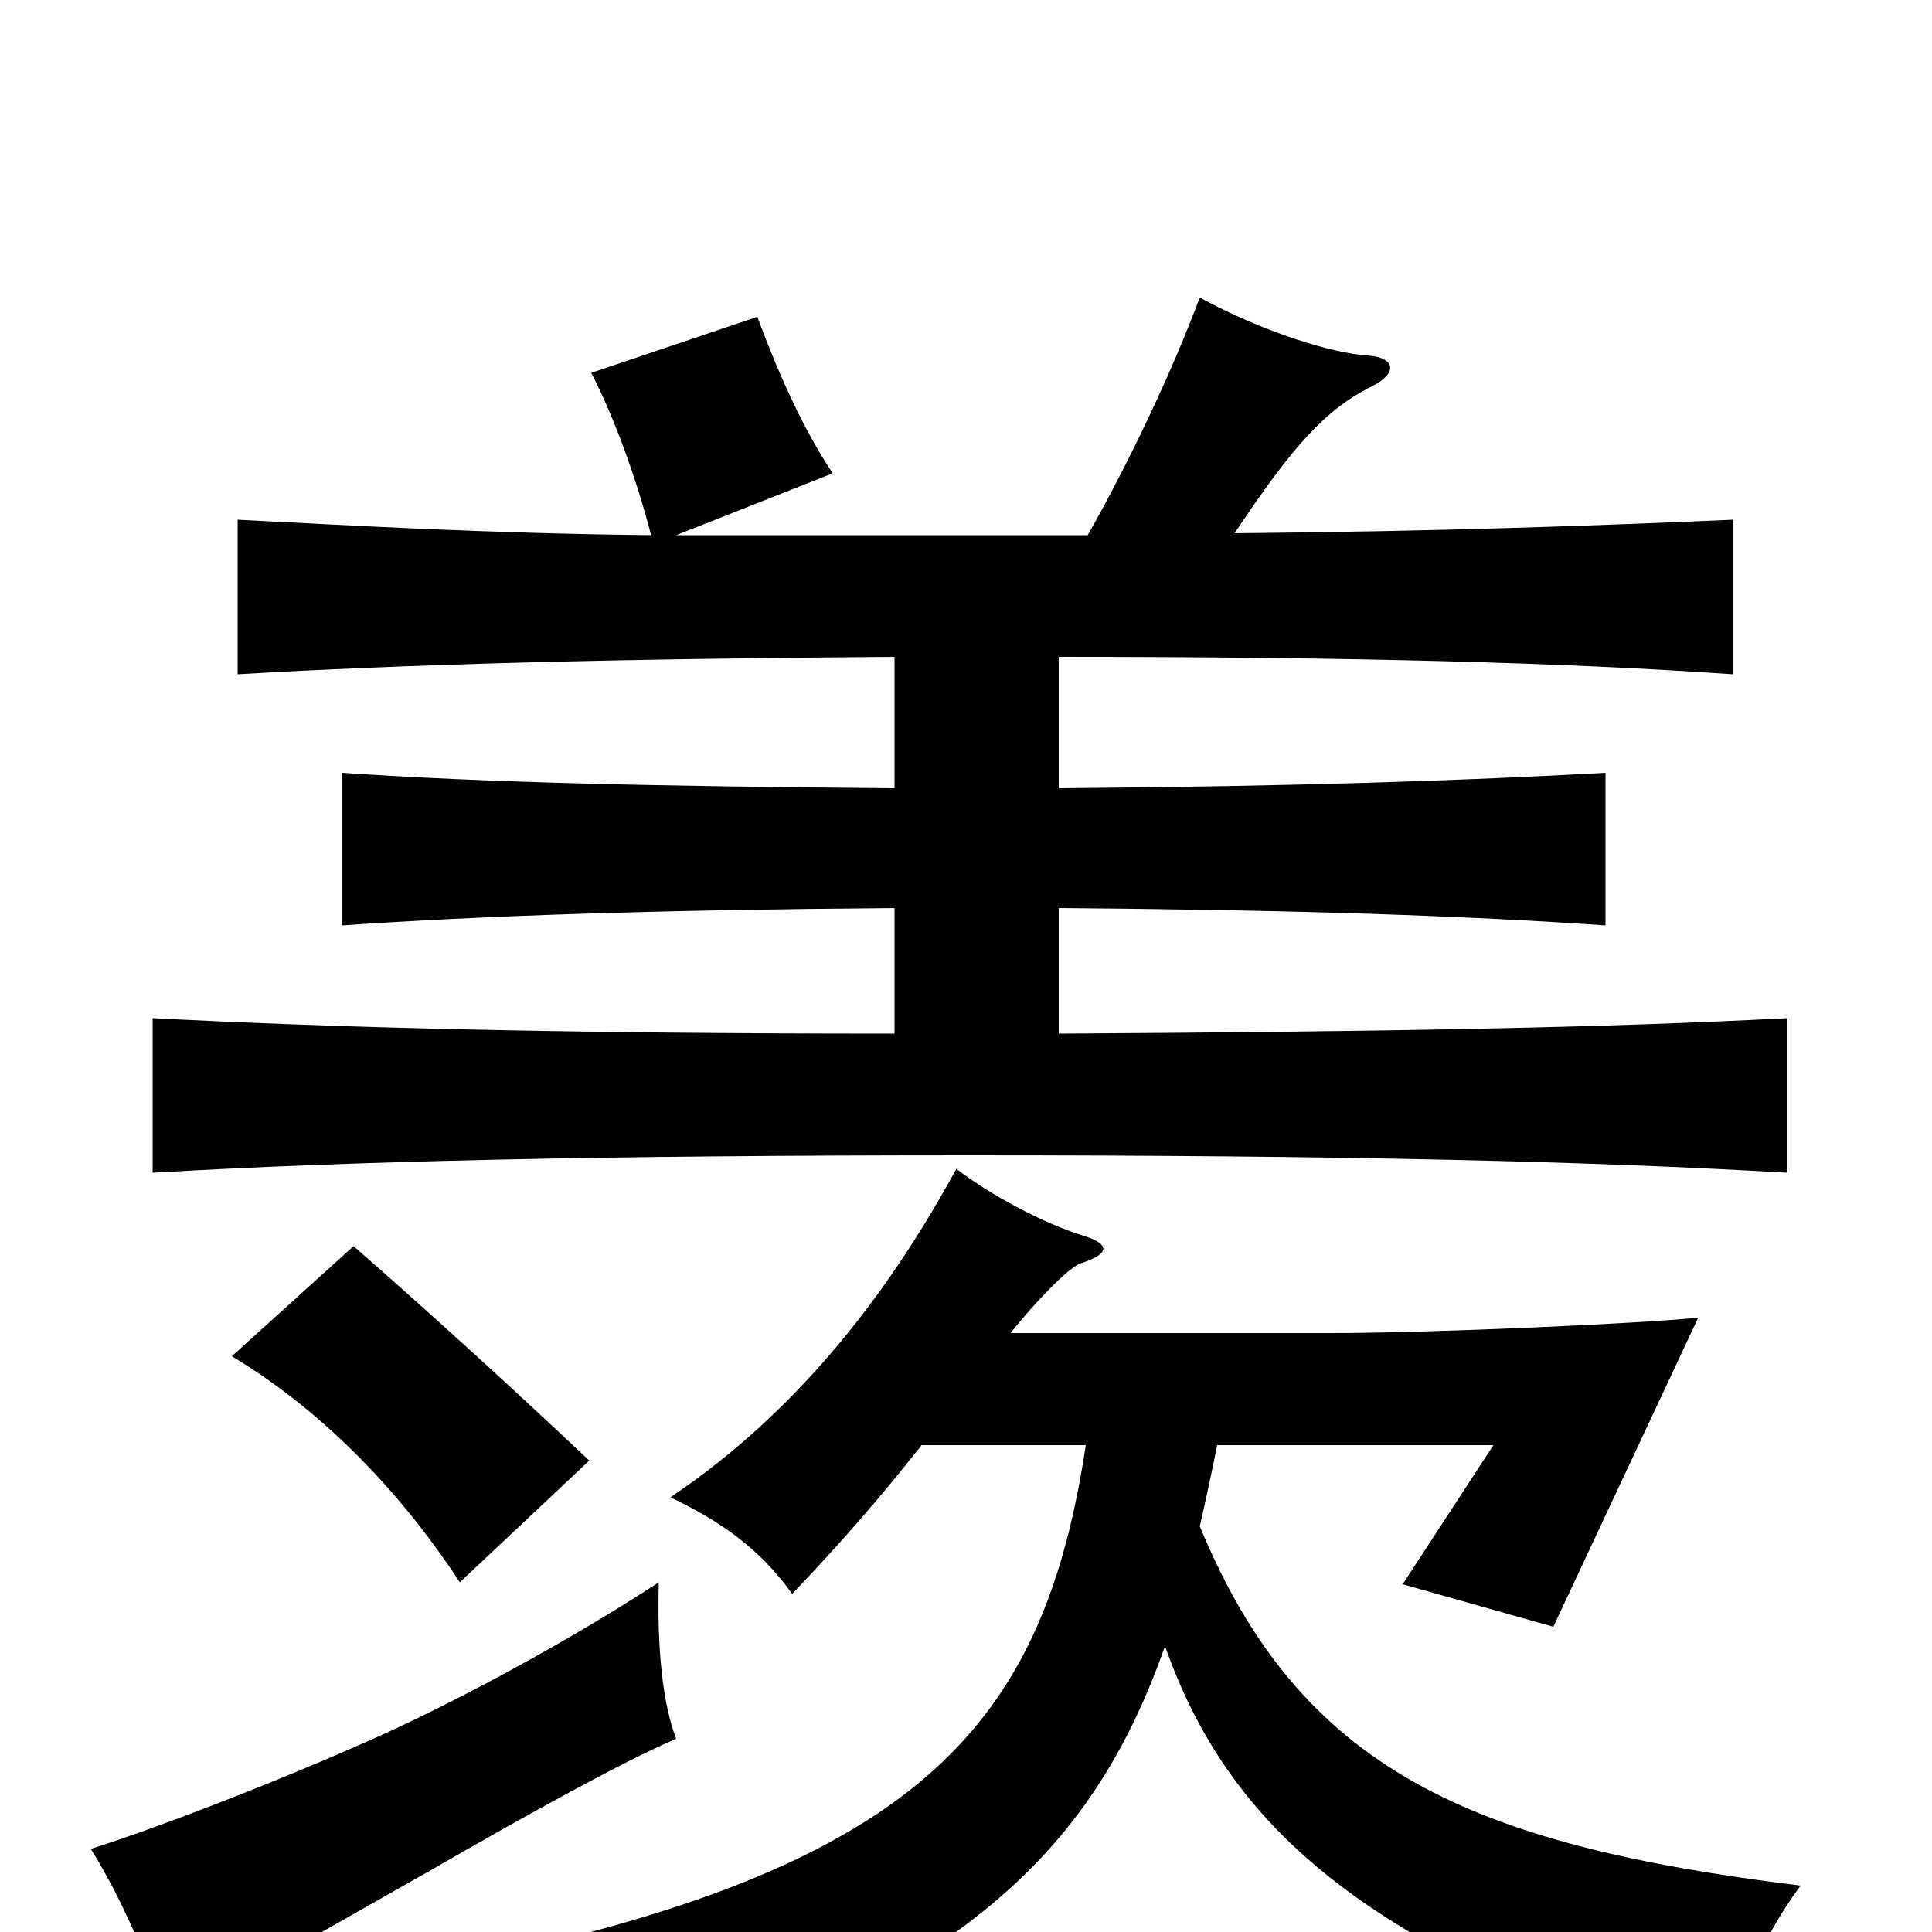 <svg xmlns="http://www.w3.org/2000/svg" viewBox="0 -1000 1000 1000">
	<path fill="#000000" d="M350 -100C343 -118 340 -147 341 -181C295 -151 241 -122 202 -104C154 -82 85 -55 47 -43C62 -19 77 14 87 48C123 24 151 9 223 -32C275 -62 324 -89 350 -100ZM305 -244C269 -278 222 -321 183 -355L120 -298C165 -271 206 -230 238 -181ZM463 -660V-592C337 -593 250 -595 177 -600V-521C249 -526 337 -529 463 -530V-465C292 -465 176 -468 79 -473V-393C182 -399 309 -402 502 -402C695 -402 822 -399 925 -393V-473C830 -468 716 -466 548 -465V-530C673 -529 759 -526 831 -521V-600C759 -596 673 -593 548 -592V-660C703 -660 810 -657 897 -651V-731C828 -728 747 -725 639 -724C669 -769 686 -788 710 -800C724 -807 722 -815 708 -816C690 -817 654 -828 621 -846C606 -806 584 -760 563 -723H350L431 -755C415 -779 402 -809 392 -836L306 -807C317 -786 329 -754 337 -723C249 -724 183 -728 123 -731V-651C208 -656 313 -659 463 -660ZM523 -310C540 -331 554 -344 559 -346C575 -351 574 -356 562 -360C539 -367 512 -382 495 -395C452 -316 402 -262 347 -225C372 -213 393 -199 410 -175C433 -199 455 -224 477 -252H562C541 -113 482 -39 265 10C298 33 317 56 331 82C484 22 561 -28 603 -148C641 -40 726 13 892 71C899 36 911 4 932 -24C761 -45 673 -84 621 -210C624 -223 627 -237 630 -252H773L726 -180L804 -158L879 -318C851 -315 741 -310 689 -310Z"/>
</svg>